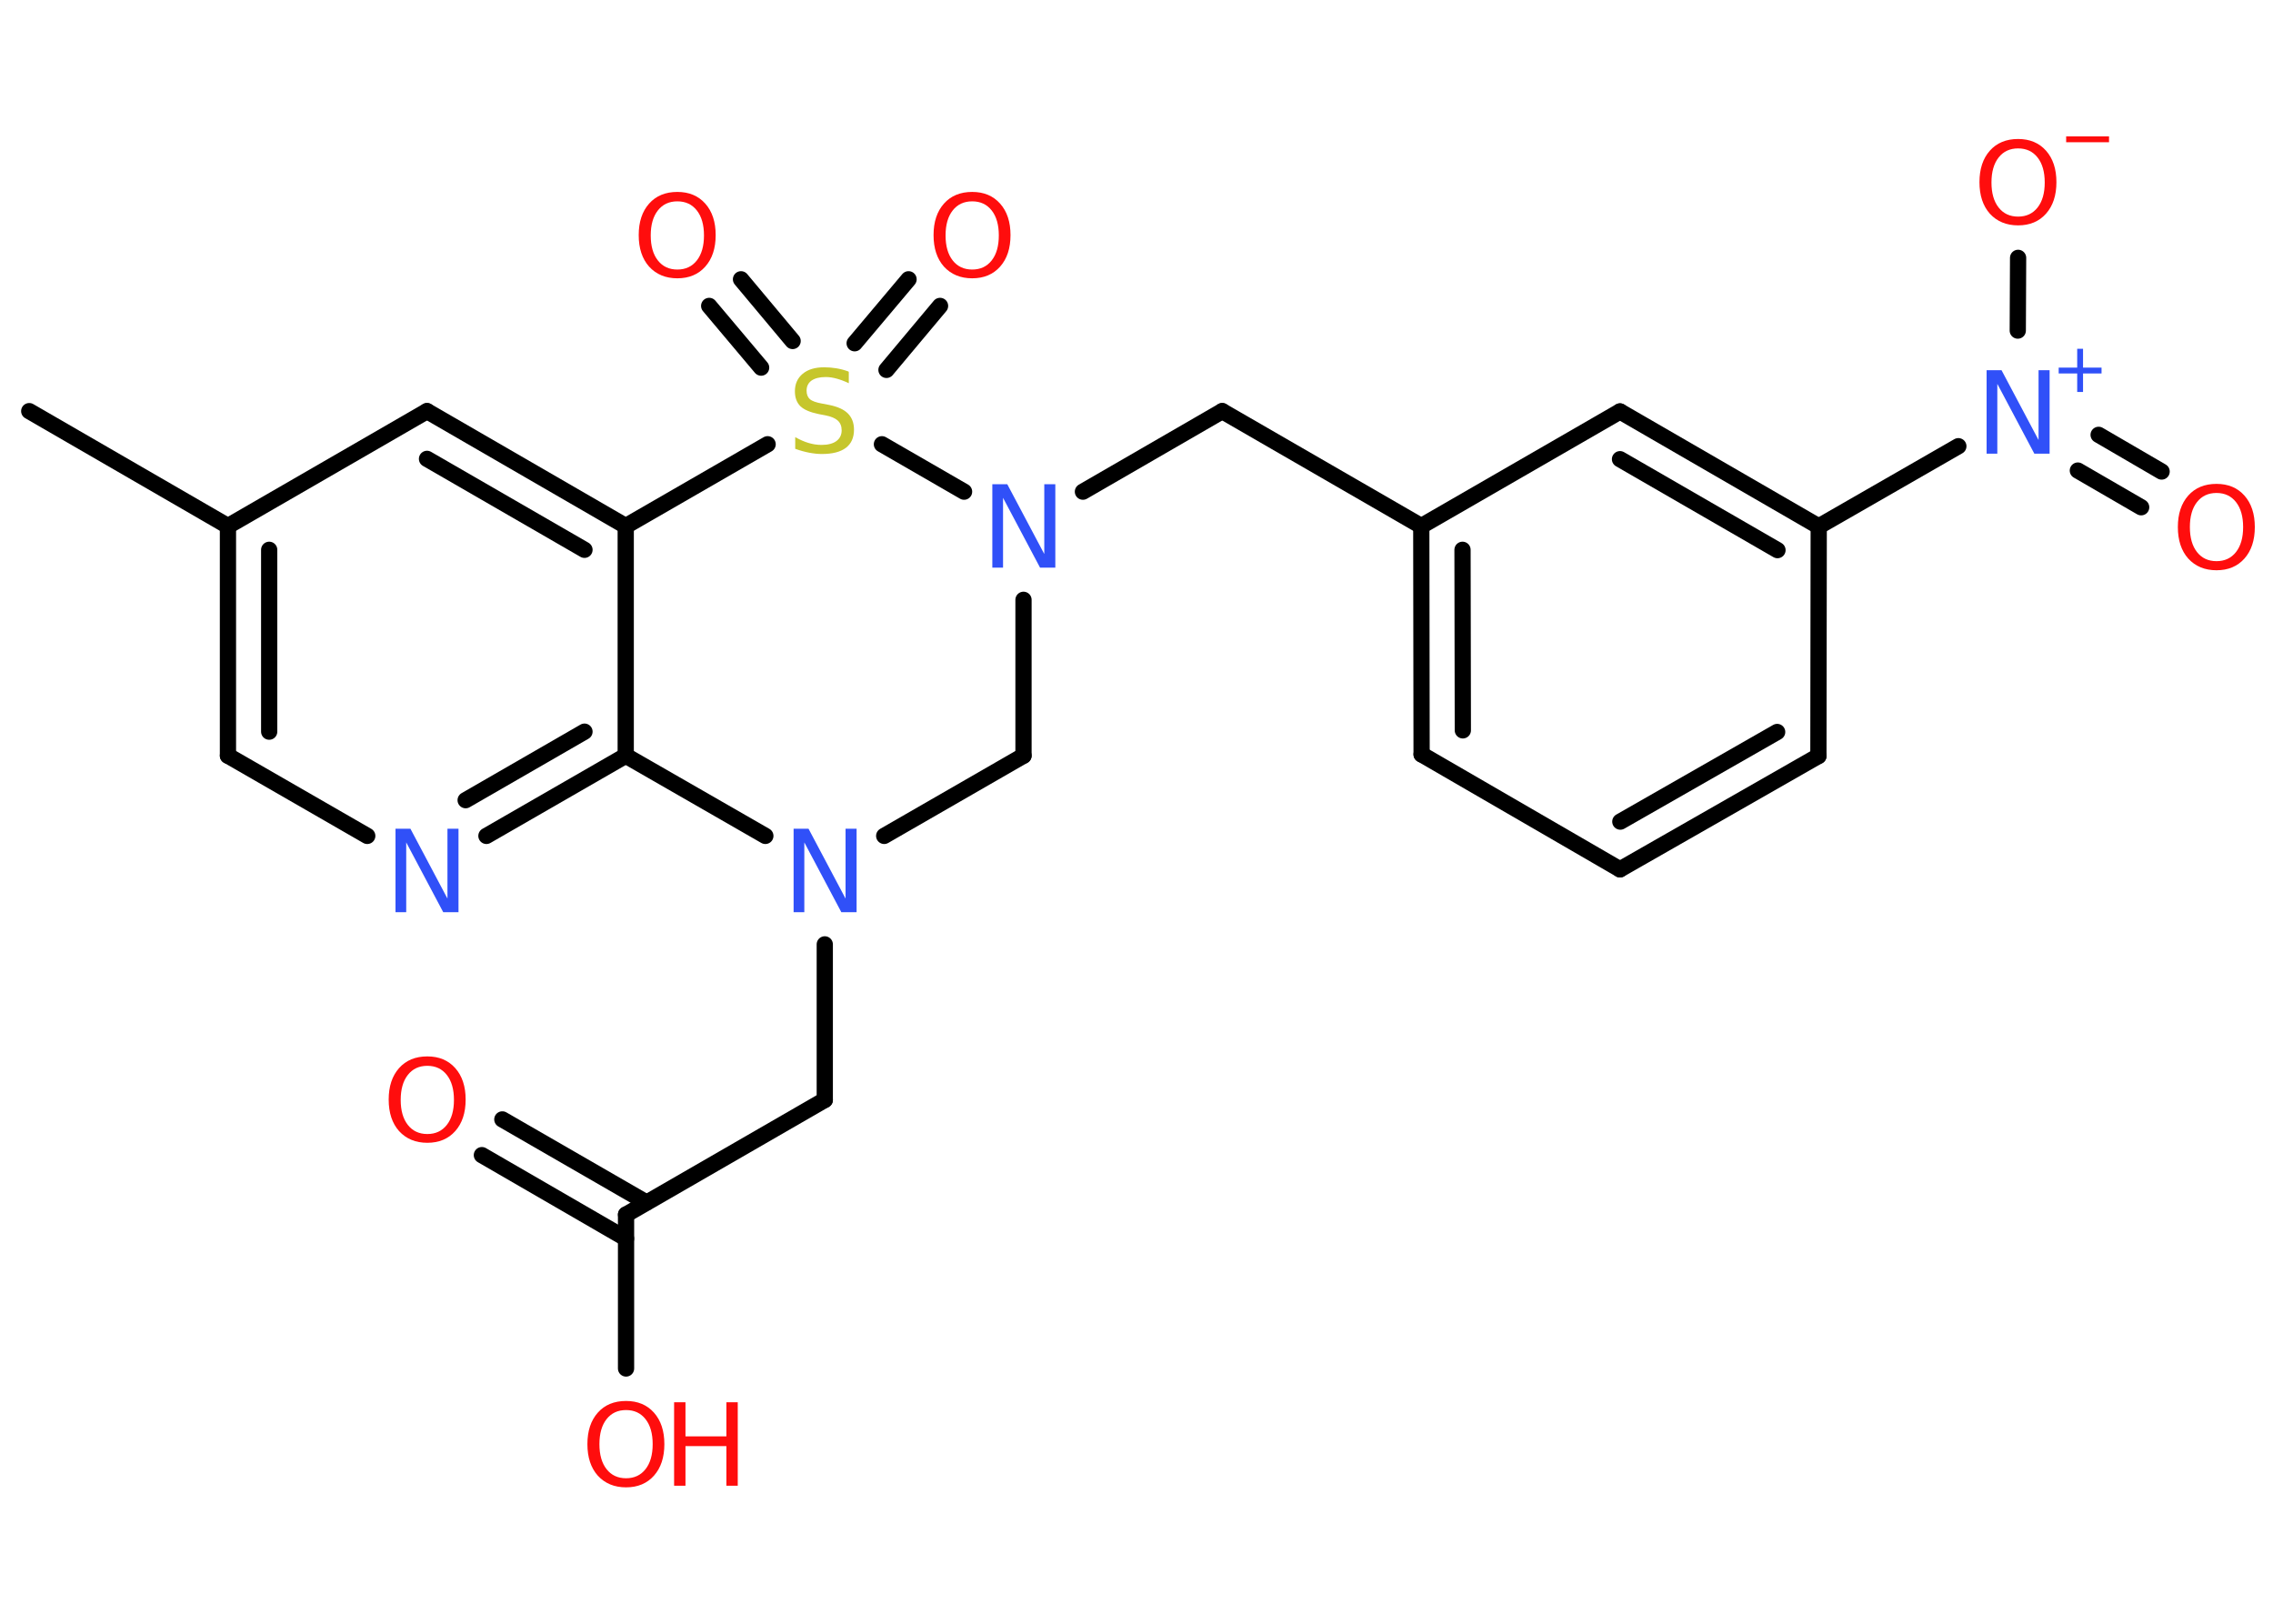 <?xml version='1.0' encoding='UTF-8'?>
<!DOCTYPE svg PUBLIC "-//W3C//DTD SVG 1.1//EN" "http://www.w3.org/Graphics/SVG/1.1/DTD/svg11.dtd">
<svg version='1.2' xmlns='http://www.w3.org/2000/svg' xmlns:xlink='http://www.w3.org/1999/xlink' width='70.0mm' height='50.0mm' viewBox='0 0 70.0 50.0'>
  <desc>Generated by the Chemistry Development Kit (http://github.com/cdk)</desc>
  <g stroke-linecap='round' stroke-linejoin='round' stroke='#000000' stroke-width='.5' fill='#FF0D0D'>
    <rect x='.0' y='.0' width='70.0' height='50.0' fill='#FFFFFF' stroke='none'/>
    <g id='mol1' class='mol'>
      <line id='mol1bnd1' class='bond' x1='.9' y1='12.66' x2='7.02' y2='16.2'/>
      <g id='mol1bnd2' class='bond'>
        <line x1='7.02' y1='16.2' x2='7.02' y2='23.27'/>
        <line x1='8.29' y1='16.93' x2='8.29' y2='22.53'/>
      </g>
      <line id='mol1bnd3' class='bond' x1='7.02' y1='23.27' x2='11.31' y2='25.74'/>
      <g id='mol1bnd4' class='bond'>
        <line x1='14.98' y1='25.74' x2='19.27' y2='23.27'/>
        <line x1='14.34' y1='24.64' x2='18.0' y2='22.53'/>
      </g>
      <line id='mol1bnd5' class='bond' x1='19.27' y1='23.27' x2='19.27' y2='16.2'/>
      <g id='mol1bnd6' class='bond'>
        <line x1='19.27' y1='16.2' x2='13.15' y2='12.66'/>
        <line x1='18.0' y1='16.93' x2='13.15' y2='14.13'/>
      </g>
      <line id='mol1bnd7' class='bond' x1='7.02' y1='16.2' x2='13.15' y2='12.66'/>
      <line id='mol1bnd8' class='bond' x1='19.27' y1='16.2' x2='23.64' y2='13.68'/>
      <g id='mol1bnd9' class='bond'>
        <line x1='26.32' y1='10.57' x2='27.98' y2='8.6'/>
        <line x1='27.3' y1='11.39' x2='28.95' y2='9.42'/>
      </g>
      <g id='mol1bnd10' class='bond'>
        <line x1='23.44' y1='11.32' x2='21.84' y2='9.42'/>
        <line x1='24.41' y1='10.5' x2='22.82' y2='8.6'/>
      </g>
      <line id='mol1bnd11' class='bond' x1='27.16' y1='13.68' x2='29.69' y2='15.14'/>
      <line id='mol1bnd12' class='bond' x1='33.35' y1='15.14' x2='37.64' y2='12.66'/>
      <line id='mol1bnd13' class='bond' x1='37.64' y1='12.66' x2='43.77' y2='16.2'/>
      <g id='mol1bnd14' class='bond'>
        <line x1='43.77' y1='16.2' x2='43.78' y2='23.23'/>
        <line x1='45.04' y1='16.93' x2='45.05' y2='22.49'/>
      </g>
      <line id='mol1bnd15' class='bond' x1='43.78' y1='23.23' x2='49.89' y2='26.77'/>
      <g id='mol1bnd16' class='bond'>
        <line x1='49.89' y1='26.77' x2='56.0' y2='23.28'/>
        <line x1='49.9' y1='25.3' x2='54.73' y2='22.54'/>
      </g>
      <line id='mol1bnd17' class='bond' x1='56.0' y1='23.28' x2='56.01' y2='16.21'/>
      <line id='mol1bnd18' class='bond' x1='56.01' y1='16.21' x2='60.31' y2='13.74'/>
      <g id='mol1bnd19' class='bond'>
        <line x1='64.63' y1='13.39' x2='66.57' y2='14.52'/>
        <line x1='63.99' y1='14.49' x2='65.94' y2='15.62'/>
      </g>
      <line id='mol1bnd20' class='bond' x1='62.14' y1='10.18' x2='62.15' y2='7.94'/>
      <g id='mol1bnd21' class='bond'>
        <line x1='56.01' y1='16.21' x2='49.89' y2='12.67'/>
        <line x1='54.74' y1='16.94' x2='49.89' y2='14.14'/>
      </g>
      <line id='mol1bnd22' class='bond' x1='43.77' y1='16.2' x2='49.89' y2='12.67'/>
      <line id='mol1bnd23' class='bond' x1='31.52' y1='18.47' x2='31.52' y2='23.27'/>
      <line id='mol1bnd24' class='bond' x1='31.52' y1='23.27' x2='27.23' y2='25.74'/>
      <line id='mol1bnd25' class='bond' x1='19.27' y1='23.27' x2='23.57' y2='25.74'/>
      <line id='mol1bnd26' class='bond' x1='25.4' y1='29.08' x2='25.4' y2='33.87'/>
      <line id='mol1bnd27' class='bond' x1='25.4' y1='33.87' x2='19.28' y2='37.4'/>
      <g id='mol1bnd28' class='bond'>
        <line x1='19.28' y1='38.14' x2='14.84' y2='35.57'/>
        <line x1='19.91' y1='37.03' x2='15.47' y2='34.47'/>
      </g>
      <line id='mol1bnd29' class='bond' x1='19.28' y1='37.4' x2='19.28' y2='42.14'/>
      <path id='mol1atm4' class='atom' d='M12.17 25.52h.47l1.14 2.15v-2.15h.34v2.57h-.47l-1.14 -2.15v2.15h-.33v-2.57z' stroke='none' fill='#3050F8'/>
      <path id='mol1atm8' class='atom' d='M26.14 11.46v.34q-.19 -.09 -.37 -.14q-.18 -.05 -.34 -.05q-.28 .0 -.44 .11q-.15 .11 -.15 .31q.0 .17 .1 .26q.1 .09 .39 .14l.21 .04q.39 .08 .57 .26q.19 .19 .19 .5q.0 .37 -.25 .56q-.25 .19 -.74 .19q-.18 .0 -.39 -.04q-.21 -.04 -.43 -.12v-.36q.21 .12 .41 .18q.2 .06 .4 .06q.3 .0 .46 -.12q.16 -.12 .16 -.33q.0 -.19 -.12 -.3q-.12 -.11 -.38 -.16l-.21 -.04q-.39 -.08 -.56 -.24q-.17 -.17 -.17 -.46q.0 -.34 .24 -.54q.24 -.2 .66 -.2q.18 .0 .37 .03q.19 .03 .38 .1z' stroke='none' fill='#C6C62C'/>
      <path id='mol1atm9' class='atom' d='M29.94 6.2q-.38 .0 -.6 .28q-.22 .28 -.22 .77q.0 .49 .22 .77q.22 .28 .6 .28q.38 .0 .6 -.28q.22 -.28 .22 -.77q.0 -.49 -.22 -.77q-.22 -.28 -.6 -.28zM29.94 5.91q.54 .0 .86 .36q.32 .36 .32 .97q.0 .61 -.32 .97q-.32 .36 -.86 .36q-.54 .0 -.87 -.36q-.32 -.36 -.32 -.97q.0 -.61 .32 -.97q.32 -.36 .87 -.36z' stroke='none'/>
      <path id='mol1atm10' class='atom' d='M20.86 6.2q-.38 .0 -.6 .28q-.22 .28 -.22 .77q.0 .49 .22 .77q.22 .28 .6 .28q.38 .0 .6 -.28q.22 -.28 .22 -.77q.0 -.49 -.22 -.77q-.22 -.28 -.6 -.28zM20.86 5.91q.54 .0 .86 .36q.32 .36 .32 .97q.0 .61 -.32 .97q-.32 .36 -.86 .36q-.54 .0 -.87 -.36q-.32 -.36 -.32 -.97q.0 -.61 .32 -.97q.32 -.36 .87 -.36z' stroke='none'/>
      <path id='mol1atm11' class='atom' d='M30.55 14.91h.47l1.14 2.15v-2.15h.34v2.57h-.47l-1.14 -2.15v2.15h-.33v-2.57z' stroke='none' fill='#3050F8'/>
      <g id='mol1atm18' class='atom'>
        <path d='M61.17 11.4h.47l1.14 2.15v-2.15h.34v2.57h-.47l-1.14 -2.15v2.15h-.33v-2.57z' stroke='none' fill='#3050F8'/>
        <path d='M64.15 10.74v.58h.57v.18h-.57v.57h-.18v-.57h-.57v-.18h.57v-.58h.18z' stroke='none' fill='#3050F8'/>
      </g>
      <path id='mol1atm19' class='atom' d='M68.26 15.18q-.38 .0 -.6 .28q-.22 .28 -.22 .77q.0 .49 .22 .77q.22 .28 .6 .28q.38 .0 .6 -.28q.22 -.28 .22 -.77q.0 -.49 -.22 -.77q-.22 -.28 -.6 -.28zM68.26 14.9q.54 .0 .86 .36q.32 .36 .32 .97q.0 .61 -.32 .97q-.32 .36 -.86 .36q-.54 .0 -.87 -.36q-.32 -.36 -.32 -.97q.0 -.61 .32 -.97q.32 -.36 .87 -.36z' stroke='none'/>
      <g id='mol1atm20' class='atom'>
        <path d='M62.15 4.57q-.38 .0 -.6 .28q-.22 .28 -.22 .77q.0 .49 .22 .77q.22 .28 .6 .28q.38 .0 .6 -.28q.22 -.28 .22 -.77q.0 -.49 -.22 -.77q-.22 -.28 -.6 -.28zM62.15 4.28q.54 .0 .86 .36q.32 .36 .32 .97q.0 .61 -.32 .97q-.32 .36 -.86 .36q-.54 .0 -.87 -.36q-.32 -.36 -.32 -.97q.0 -.61 .32 -.97q.32 -.36 .87 -.36z' stroke='none'/>
        <path d='M63.63 4.2h1.32v.18h-1.32v-.18z' stroke='none'/>
      </g>
      <path id='mol1atm23' class='atom' d='M24.43 25.52h.47l1.14 2.15v-2.15h.34v2.57h-.47l-1.14 -2.15v2.15h-.33v-2.57z' stroke='none' fill='#3050F8'/>
      <path id='mol1atm26' class='atom' d='M13.16 32.82q-.38 .0 -.6 .28q-.22 .28 -.22 .77q.0 .49 .22 .77q.22 .28 .6 .28q.38 .0 .6 -.28q.22 -.28 .22 -.77q.0 -.49 -.22 -.77q-.22 -.28 -.6 -.28zM13.16 32.53q.54 .0 .86 .36q.32 .36 .32 .97q.0 .61 -.32 .97q-.32 .36 -.86 .36q-.54 .0 -.87 -.36q-.32 -.36 -.32 -.97q.0 -.61 .32 -.97q.32 -.36 .87 -.36z' stroke='none'/>
      <g id='mol1atm27' class='atom'>
        <path d='M19.28 43.42q-.38 .0 -.6 .28q-.22 .28 -.22 .77q.0 .49 .22 .77q.22 .28 .6 .28q.38 .0 .6 -.28q.22 -.28 .22 -.77q.0 -.49 -.22 -.77q-.22 -.28 -.6 -.28zM19.28 43.14q.54 .0 .86 .36q.32 .36 .32 .97q.0 .61 -.32 .97q-.32 .36 -.86 .36q-.54 .0 -.87 -.36q-.32 -.36 -.32 -.97q.0 -.61 .32 -.97q.32 -.36 .87 -.36z' stroke='none'/>
        <path d='M20.76 43.18h.35v1.05h1.26v-1.05h.35v2.57h-.35v-1.22h-1.26v1.22h-.35v-2.57z' stroke='none'/>
      </g>
    </g>
  </g>
</svg>
